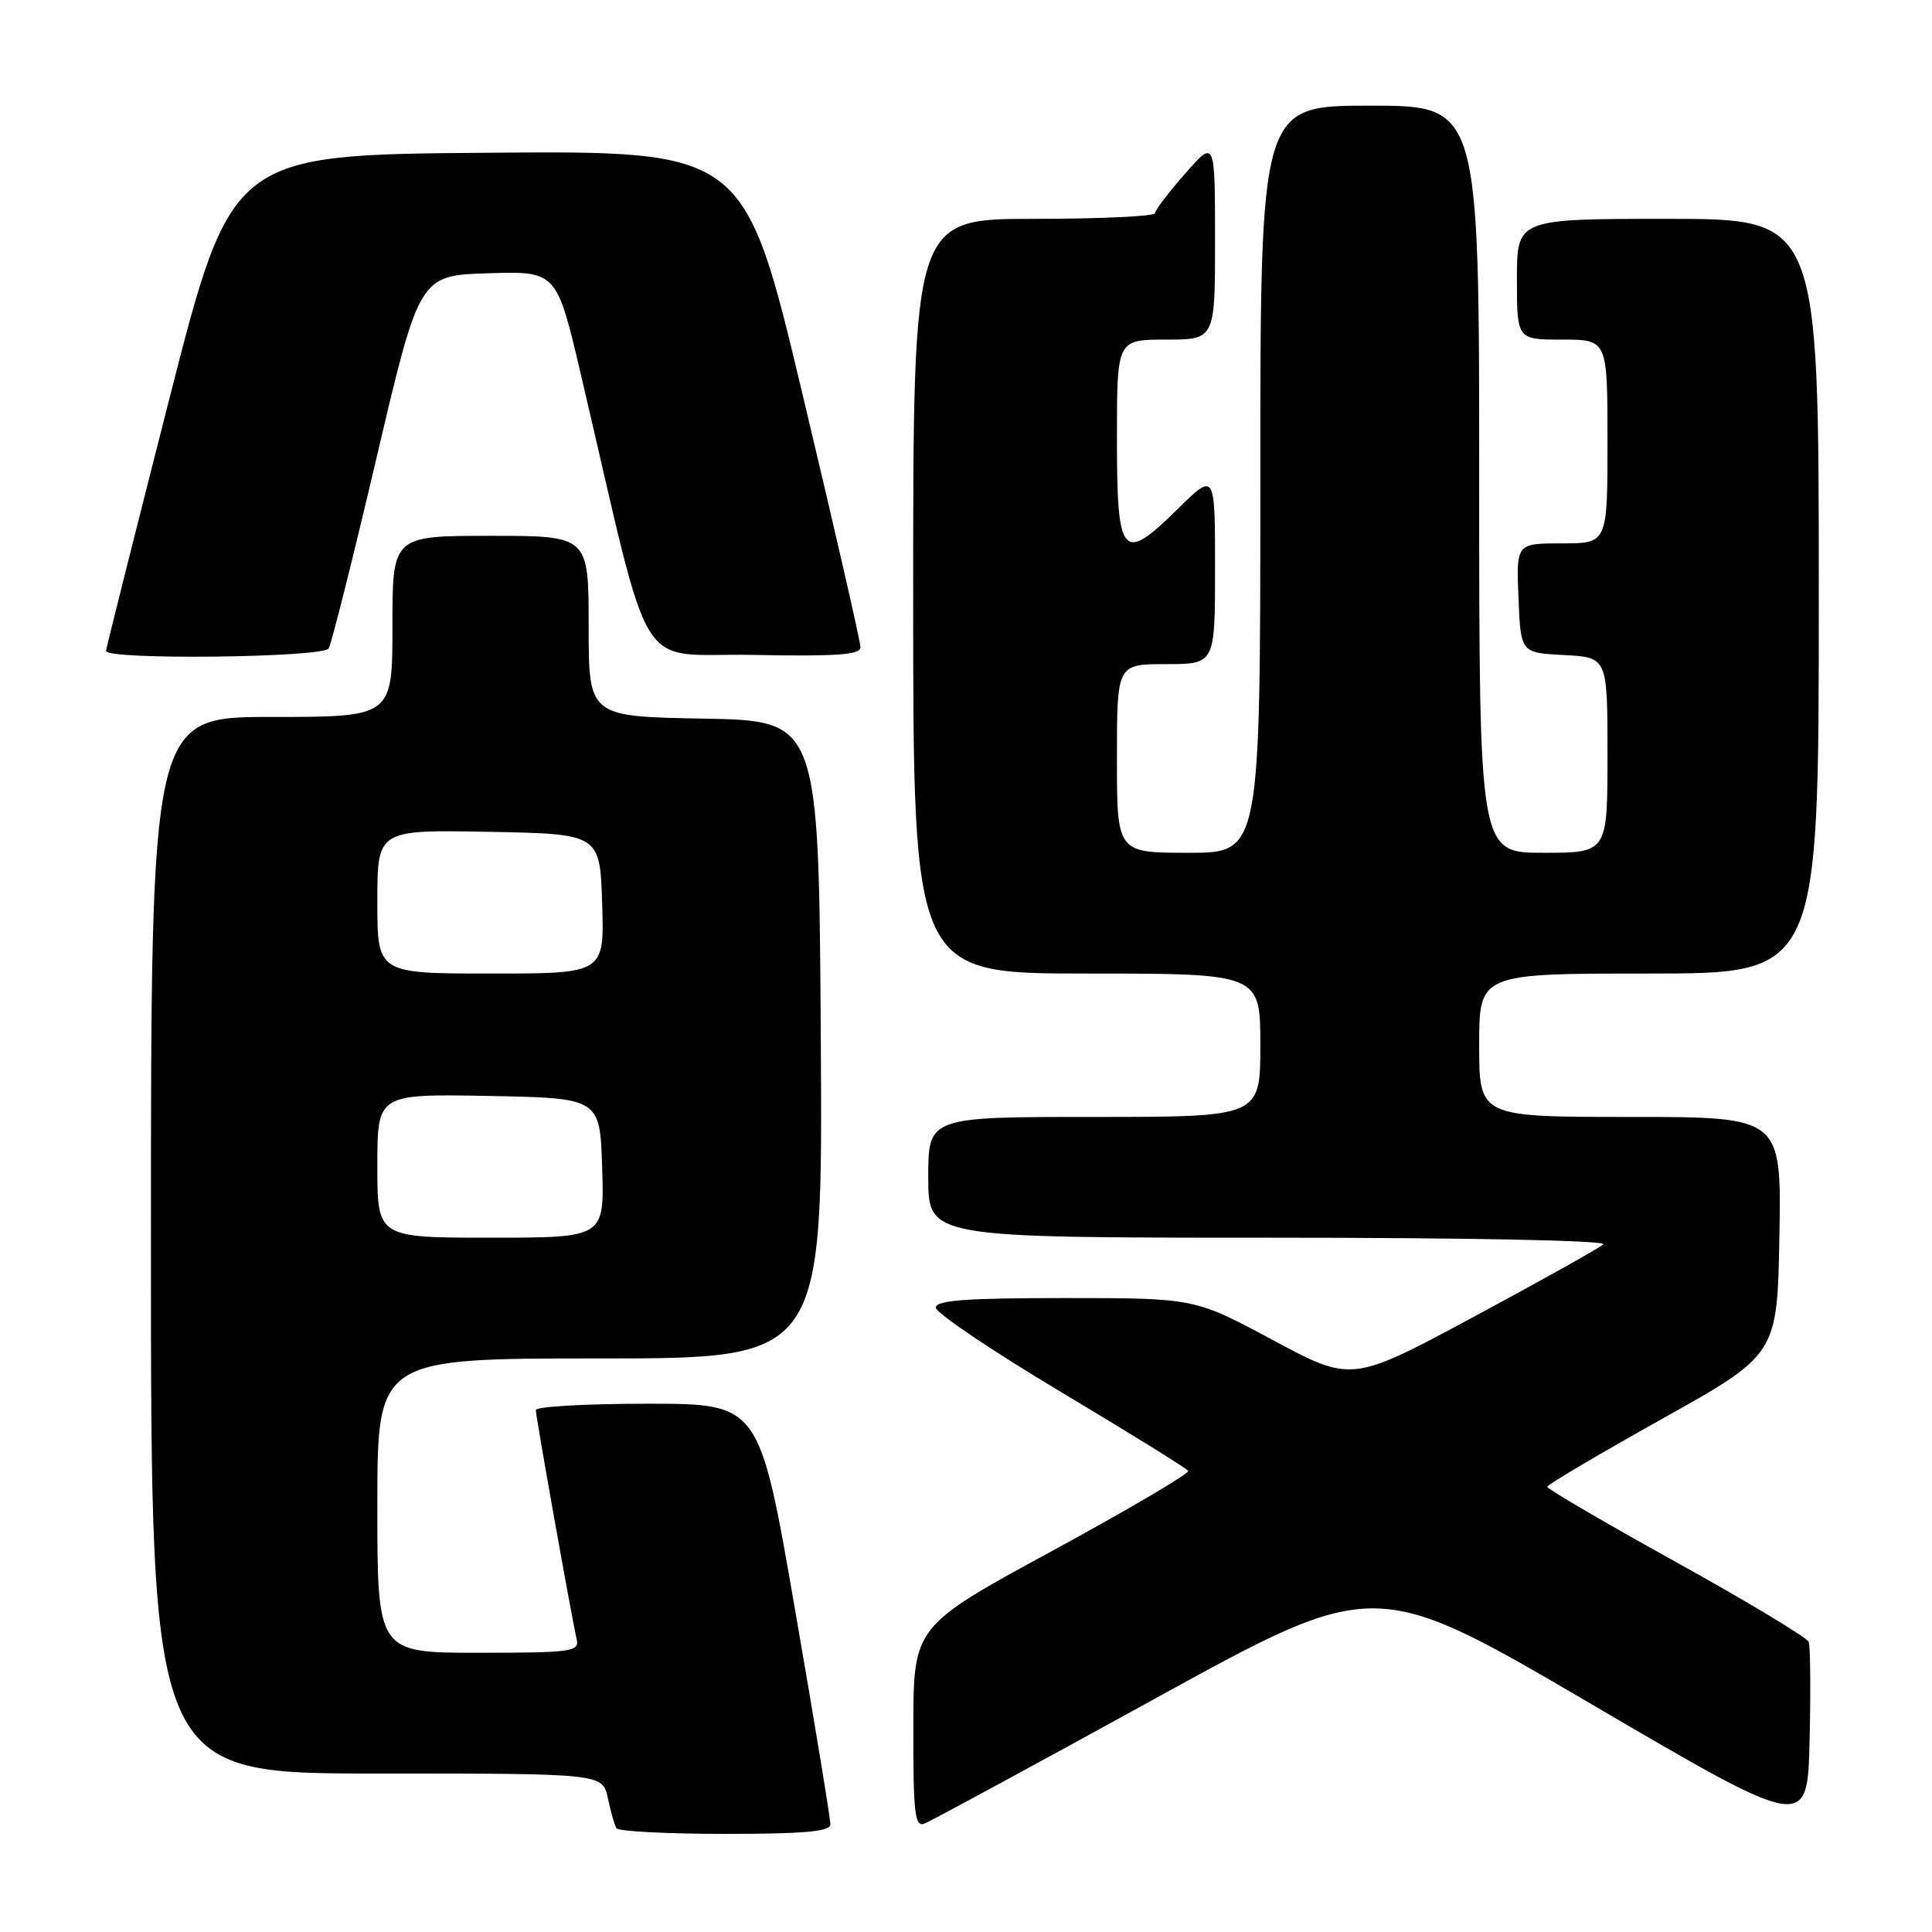 <?xml version="1.0" encoding="UTF-8" standalone="no"?>
<!DOCTYPE svg PUBLIC "-//W3C//DTD SVG 1.1//EN" "http://www.w3.org/Graphics/SVG/1.1/DTD/svg11.dtd" >
<svg xmlns="http://www.w3.org/2000/svg" xmlns:xlink="http://www.w3.org/1999/xlink" version="1.1" viewBox="0 0 256 256">
 <g >
 <path fill="currentColor"
d=" M 110.03 241.75 C 110.05 241.06 107.94 228.24 105.34 213.25 C 100.62 186.00 100.62 186.00 85.81 186.00 C 77.66 186.00 71.00 186.38 71.00 186.84 C 71.00 187.69 75.70 214.09 76.42 217.25 C 76.78 218.85 75.66 219.00 63.41 219.00 C 50.00 219.00 50.00 219.00 50.00 199.50 C 50.00 180.00 50.00 180.00 79.51 180.00 C 109.02 180.00 109.02 180.00 108.76 137.75 C 108.50 95.50 108.50 95.50 93.25 95.22 C 78.00 94.95 78.00 94.95 78.00 82.97 C 78.00 71.00 78.00 71.00 65.00 71.00 C 52.00 71.00 52.00 71.00 52.00 83.00 C 52.00 95.00 52.00 95.00 36.00 95.00 C 20.00 95.00 20.00 95.00 20.00 165.00 C 20.00 235.00 20.00 235.00 49.92 235.00 C 79.84 235.00 79.84 235.00 80.54 238.25 C 80.92 240.04 81.43 241.84 81.68 242.25 C 81.92 242.66 88.39 243.00 96.06 243.00 C 106.53 243.00 110.01 242.69 110.03 241.75 Z  M 239.66 217.56 C 239.43 216.97 231.54 212.23 222.13 207.01 C 212.71 201.79 205.01 197.29 205.02 197.01 C 205.03 196.73 211.89 192.67 220.27 187.99 C 235.50 179.47 235.50 179.47 235.78 163.74 C 236.05 148.00 236.05 148.00 216.03 148.00 C 196.00 148.00 196.00 148.00 196.00 138.50 C 196.00 129.00 196.00 129.00 218.50 129.00 C 241.00 129.00 241.00 129.00 241.00 79.00 C 241.00 29.00 241.00 29.00 221.00 29.00 C 201.00 29.00 201.00 29.00 201.00 37.00 C 201.00 45.00 201.00 45.00 207.00 45.00 C 213.00 45.00 213.00 45.00 213.00 58.50 C 213.00 72.00 213.00 72.00 206.96 72.00 C 200.91 72.00 200.91 72.00 201.21 79.25 C 201.50 86.50 201.50 86.50 207.25 86.80 C 213.00 87.10 213.00 87.10 213.00 100.05 C 213.00 113.00 213.00 113.00 204.50 113.00 C 196.00 113.00 196.00 113.00 196.00 63.50 C 196.00 14.00 196.00 14.00 181.50 14.00 C 167.00 14.00 167.00 14.00 167.00 63.50 C 167.00 113.00 167.00 113.00 157.50 113.00 C 148.00 113.00 148.00 113.00 148.00 100.50 C 148.00 88.00 148.00 88.00 154.50 88.00 C 161.00 88.00 161.00 88.00 161.00 75.29 C 161.00 62.58 161.00 62.58 156.08 67.42 C 148.68 74.71 148.00 73.92 148.00 58.03 C 148.00 45.00 148.00 45.00 154.50 45.00 C 161.00 45.00 161.00 45.00 161.00 31.75 C 160.99 18.50 160.99 18.50 157.04 23.00 C 154.86 25.48 153.07 27.84 153.04 28.25 C 153.02 28.66 145.80 29.00 137.00 29.00 C 121.00 29.00 121.00 29.00 121.00 79.00 C 121.00 129.00 121.00 129.00 144.00 129.00 C 167.00 129.00 167.00 129.00 167.00 138.50 C 167.00 148.00 167.00 148.00 145.00 148.00 C 123.00 148.00 123.00 148.00 123.00 156.00 C 123.00 164.00 123.00 164.00 168.20 164.00 C 194.40 164.00 213.00 164.37 212.45 164.88 C 211.93 165.37 204.21 169.68 195.31 174.47 C 179.12 183.17 179.12 183.17 168.70 177.59 C 158.29 172.00 158.29 172.00 141.14 172.00 C 127.97 172.00 124.00 172.29 124.00 173.27 C 124.00 173.96 131.44 178.98 140.53 184.41 C 149.62 189.85 157.23 194.56 157.44 194.90 C 157.64 195.23 149.54 200.00 139.43 205.50 C 121.04 215.50 121.04 215.50 121.02 228.86 C 121.00 240.26 121.22 242.13 122.48 241.64 C 123.30 241.33 137.08 233.86 153.10 225.05 C 182.22 209.02 182.22 209.02 210.86 225.80 C 239.50 242.58 239.50 242.58 239.78 230.59 C 239.94 224.00 239.88 218.14 239.66 217.56 Z  M 43.55 85.92 C 43.91 85.33 46.77 73.97 49.89 60.67 C 55.57 36.50 55.57 36.50 64.66 36.21 C 73.76 35.93 73.76 35.93 76.99 49.71 C 86.66 90.92 83.91 86.47 99.82 86.78 C 110.80 86.99 114.00 86.77 114.02 85.78 C 114.03 85.07 110.57 69.98 106.34 52.24 C 98.64 19.97 98.64 19.97 64.66 20.24 C 30.69 20.50 30.69 20.50 22.40 53.00 C 17.84 70.88 14.08 85.84 14.05 86.25 C 13.97 87.47 42.79 87.15 43.55 85.92 Z  M 50.00 154.47 C 50.00 144.95 50.00 144.95 64.75 145.22 C 79.50 145.50 79.50 145.50 79.79 154.75 C 80.08 164.00 80.08 164.00 65.04 164.00 C 50.00 164.00 50.00 164.00 50.00 154.47 Z  M 50.00 119.47 C 50.00 109.95 50.00 109.95 64.75 110.22 C 79.50 110.50 79.50 110.50 79.79 119.75 C 80.08 129.00 80.08 129.00 65.04 129.00 C 50.00 129.00 50.00 129.00 50.00 119.47 Z "/>
</g>
</svg>